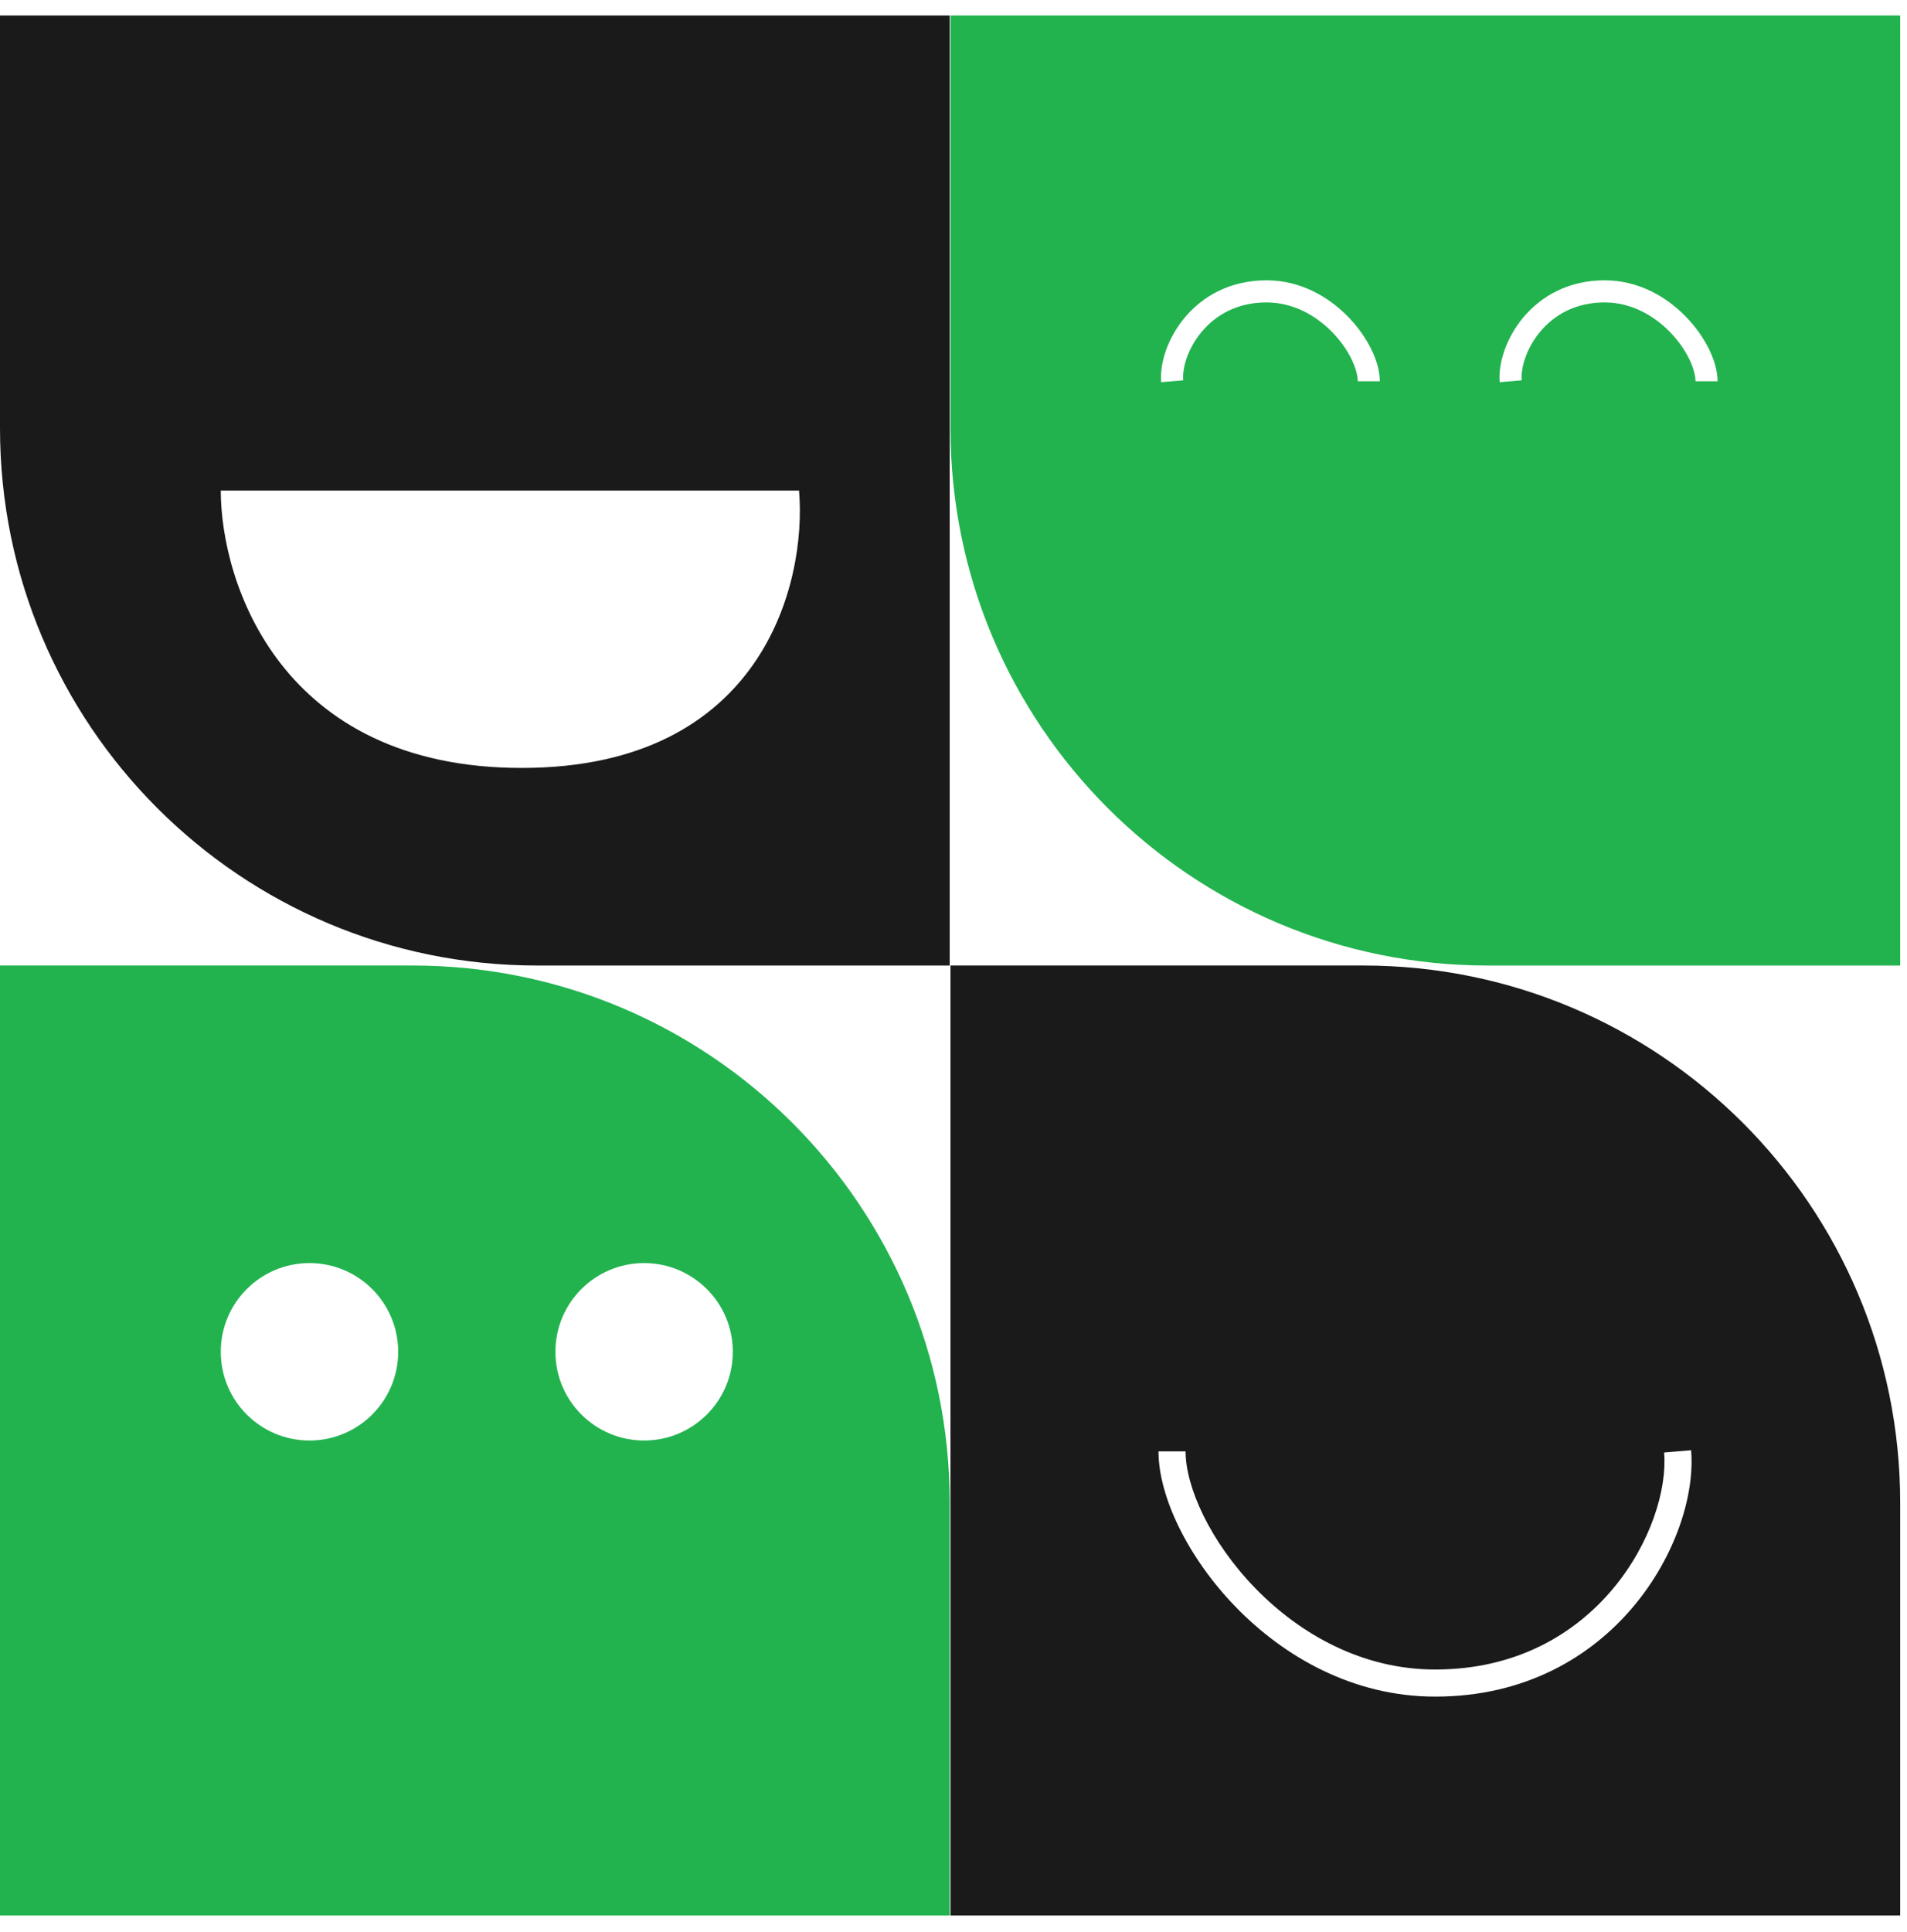 <svg width="79" height="80" viewBox="0 0 79 80" fill="none" xmlns="http://www.w3.org/2000/svg">
<path fill-rule="evenodd" clip-rule="evenodd" d="M22.253 39.986C9.963 39.986 0 30.023 0 17.733V0.643H39.343V39.986H22.253ZM9.146 20.314H33.101C33.428 24.144 31.587 31.803 21.613 31.803C11.639 31.803 9.146 24.144 9.146 20.314Z" fill="#1A1A1A"/>
<path fill-rule="evenodd" clip-rule="evenodd" d="M56.465 39.985C68.755 39.985 78.718 49.948 78.718 62.238V79.328H39.375V39.985H56.465ZM68.938 60.154C69.066 61.655 68.397 63.911 66.816 65.799C65.252 67.665 62.822 69.141 59.453 69.141C56.431 69.141 53.843 67.671 51.997 65.769C50.132 63.848 49.114 61.582 49.114 60.107H47.992C47.992 61.98 49.212 64.511 51.191 66.55C53.19 68.609 56.052 70.263 59.453 70.263C63.187 70.263 65.921 68.614 67.676 66.52C69.412 64.448 70.214 61.907 70.056 60.059L68.938 60.154Z" fill="#1A1A1A"/>
<path fill-rule="evenodd" clip-rule="evenodd" d="M78.718 39.986H61.628C49.338 39.986 39.375 30.023 39.375 17.733V0.643H78.718V39.986ZM49.786 13.735C49.203 14.428 48.972 15.243 49.016 15.75L48.104 15.828C48.036 15.037 48.377 13.99 49.085 13.146C49.808 12.285 50.936 11.609 52.465 11.609C53.868 11.609 55.04 12.289 55.849 13.122C56.644 13.938 57.161 14.977 57.161 15.789L56.246 15.789C56.246 15.302 55.894 14.48 55.193 13.76C54.508 13.056 53.56 12.524 52.465 12.524C51.233 12.524 50.353 13.06 49.786 13.735ZM63.039 15.75C62.996 15.242 63.226 14.428 63.806 13.734C64.371 13.059 65.247 12.524 66.474 12.524C67.563 12.524 68.507 13.055 69.189 13.759C69.886 14.479 70.238 15.302 70.238 15.789H71.153C71.153 14.978 70.637 13.939 69.846 13.122C69.039 12.29 67.872 11.609 66.474 11.609C64.949 11.609 63.825 12.286 63.104 13.147C62.399 13.991 62.06 15.037 62.127 15.828L63.039 15.75Z" fill="#22B34F"/>
<path fill-rule="evenodd" clip-rule="evenodd" d="M17.09 39.985H0V79.328H39.343V62.238C39.343 49.948 29.38 39.985 17.09 39.985ZM16.495 55.983C16.495 58.012 14.85 59.657 12.82 59.657C10.791 59.657 9.146 58.012 9.146 55.983C9.146 53.954 10.791 52.309 12.82 52.309C14.85 52.309 16.495 53.954 16.495 55.983ZM30.358 55.983C30.358 58.012 28.713 59.657 26.683 59.657C24.654 59.657 23.009 58.012 23.009 55.983C23.009 53.954 24.654 52.309 26.683 52.309C28.713 52.309 30.358 53.954 30.358 55.983Z" fill="#22B34F"/>
</svg>

